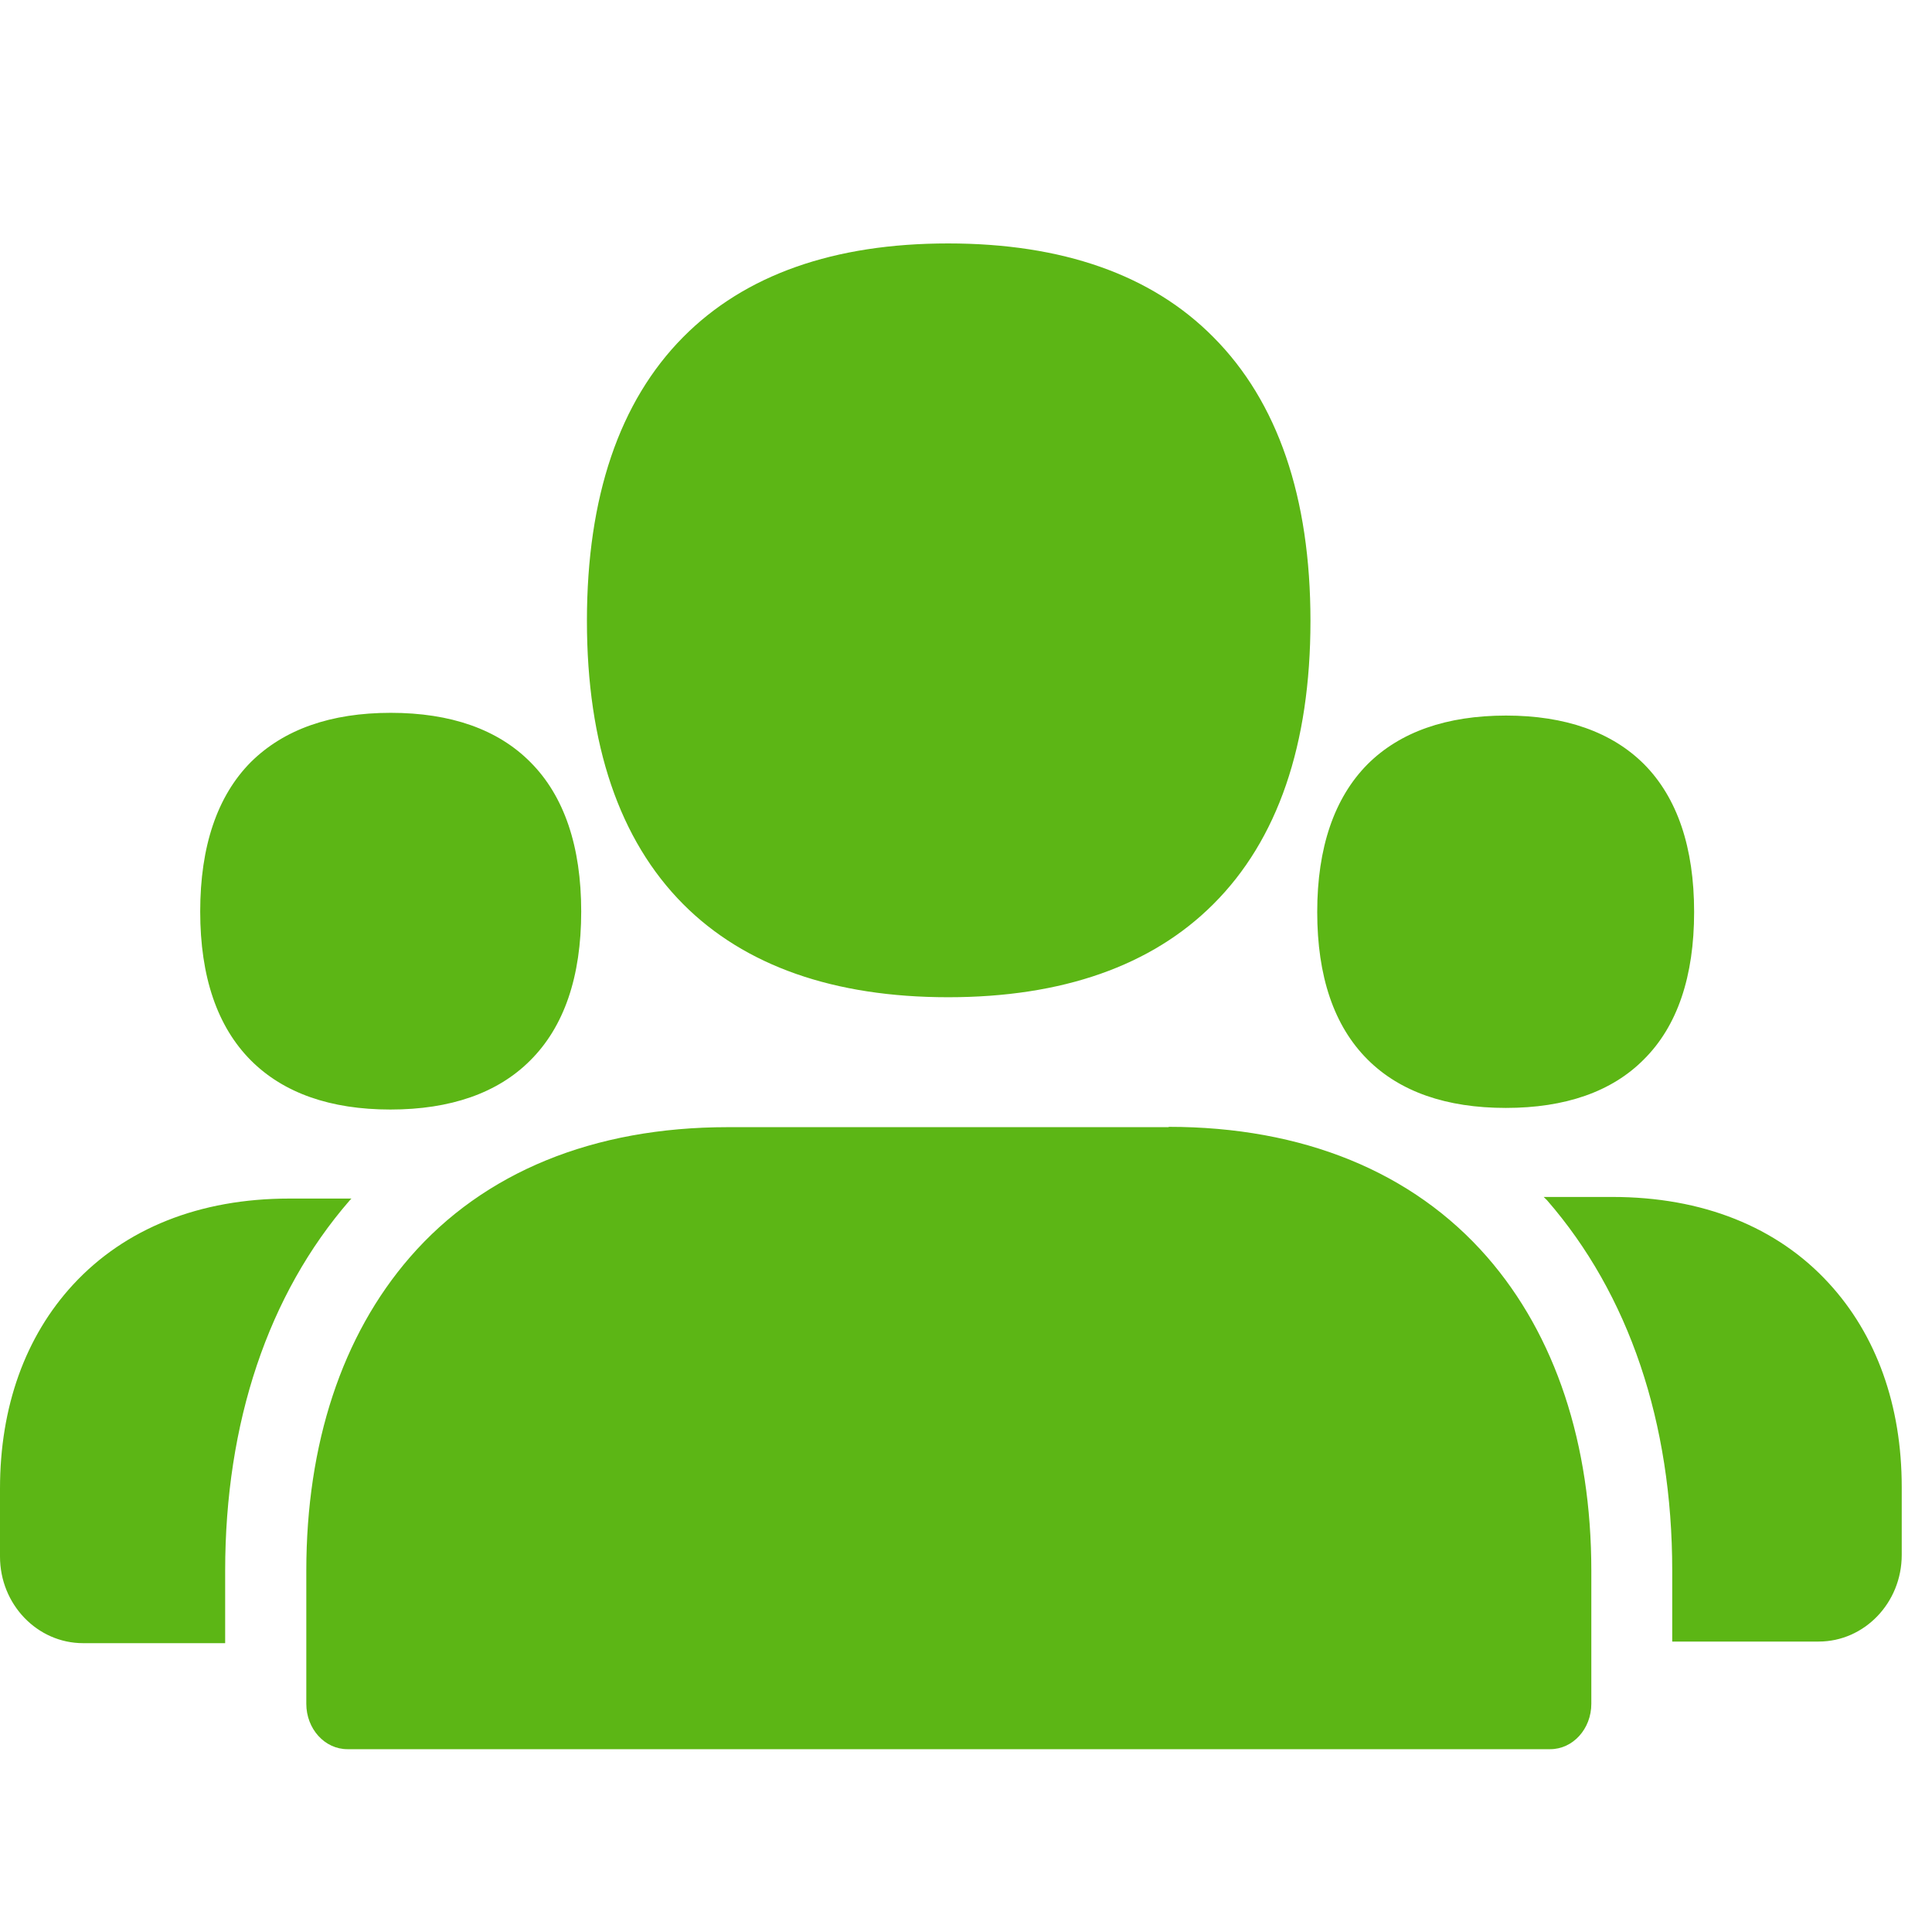 <?xml version="1.0" encoding="UTF-8"?>
<svg width="24px" height="24px" viewBox="0 0 24 24" version="1.1" xmlns="http://www.w3.org/2000/svg" xmlns:xlink="http://www.w3.org/1999/xlink">
    <title>3. Masa/Miembros_3Masa</title>
    <g id="Symbols" stroke="none" stroke-width="1" fill="none" fill-rule="evenodd">
        <g id="3.-Masa/Miembros_3Masa" fill="#5CB615" fill-rule="nonzero">
            <path d="M11.778,3.024 C13.197,3.024 14.306,3.413 15.072,4.187 C15.872,4.99 16.279,6.176 16.279,7.713 C16.279,9.249 15.872,10.435 15.072,11.232 C14.306,11.998 13.197,12.388 11.778,12.388 C10.36,12.388 9.25,11.998 8.487,11.232 C7.694,10.435 7.291,9.249 7.291,7.713 C7.291,6.173 7.694,4.987 8.487,4.187 C9.254,3.413 10.36,3.024 11.778,3.024 Z M4.854,8.855 C5.6,8.855 6.185,9.061 6.588,9.467 C7.008,9.887 7.22,10.513 7.22,11.323 C7.22,12.133 7.008,12.755 6.585,13.175 C6.182,13.578 5.597,13.783 4.85,13.783 C4.104,13.783 3.523,13.578 3.119,13.175 C2.699,12.755 2.487,12.133 2.487,11.323 C2.487,10.513 2.699,9.887 3.116,9.467 C3.526,9.061 4.108,8.855 4.854,8.855 Z M18.709,8.889 C19.445,8.889 20.024,9.094 20.424,9.494 C20.837,9.911 21.045,10.529 21.045,11.329 C21.045,12.129 20.837,12.748 20.42,13.161 C20.024,13.561 19.445,13.763 18.706,13.763 C17.966,13.763 17.388,13.561 16.988,13.161 C16.571,12.745 16.363,12.129 16.363,11.329 C16.363,10.529 16.575,9.911 16.988,9.494 C17.392,9.091 17.973,8.889 18.709,8.889 Z M14.518,13.998 C16.182,13.998 17.55,14.556 18.474,15.615 C19.321,16.587 19.768,17.934 19.768,19.514 L19.768,21.165 C19.768,21.477 19.539,21.729 19.257,21.729 L4.316,21.729 C4.034,21.729 3.805,21.477 3.805,21.165 L3.805,19.514 C3.805,17.934 4.249,16.59 5.092,15.618 C6.01,14.56 7.375,14.002 9.042,14.002 L14.518,14.002 L14.518,13.998 Z M4.366,14.889 C4.36,14.896 4.35,14.903 4.343,14.913 C3.331,16.079 2.797,17.672 2.797,19.514 L2.797,20.412 L1.032,20.412 C0.464,20.412 0,19.931 0,19.336 L0,18.492 C0,17.477 0.313,16.603 0.908,15.958 C1.553,15.259 2.481,14.889 3.593,14.889 L4.366,14.889 L4.366,14.889 Z M22.716,15.938 C23.311,16.583 23.624,17.461 23.624,18.472 L23.624,19.316 C23.624,19.911 23.16,20.392 22.592,20.392 L20.773,20.392 L20.773,19.511 C20.773,17.669 20.235,16.079 19.217,14.909 L19.176,14.869 L20.03,14.869 C21.146,14.869 22.074,15.239 22.716,15.938 Z" id="Miembros_3Masa"></path>
        </g>
    </g>
</svg>